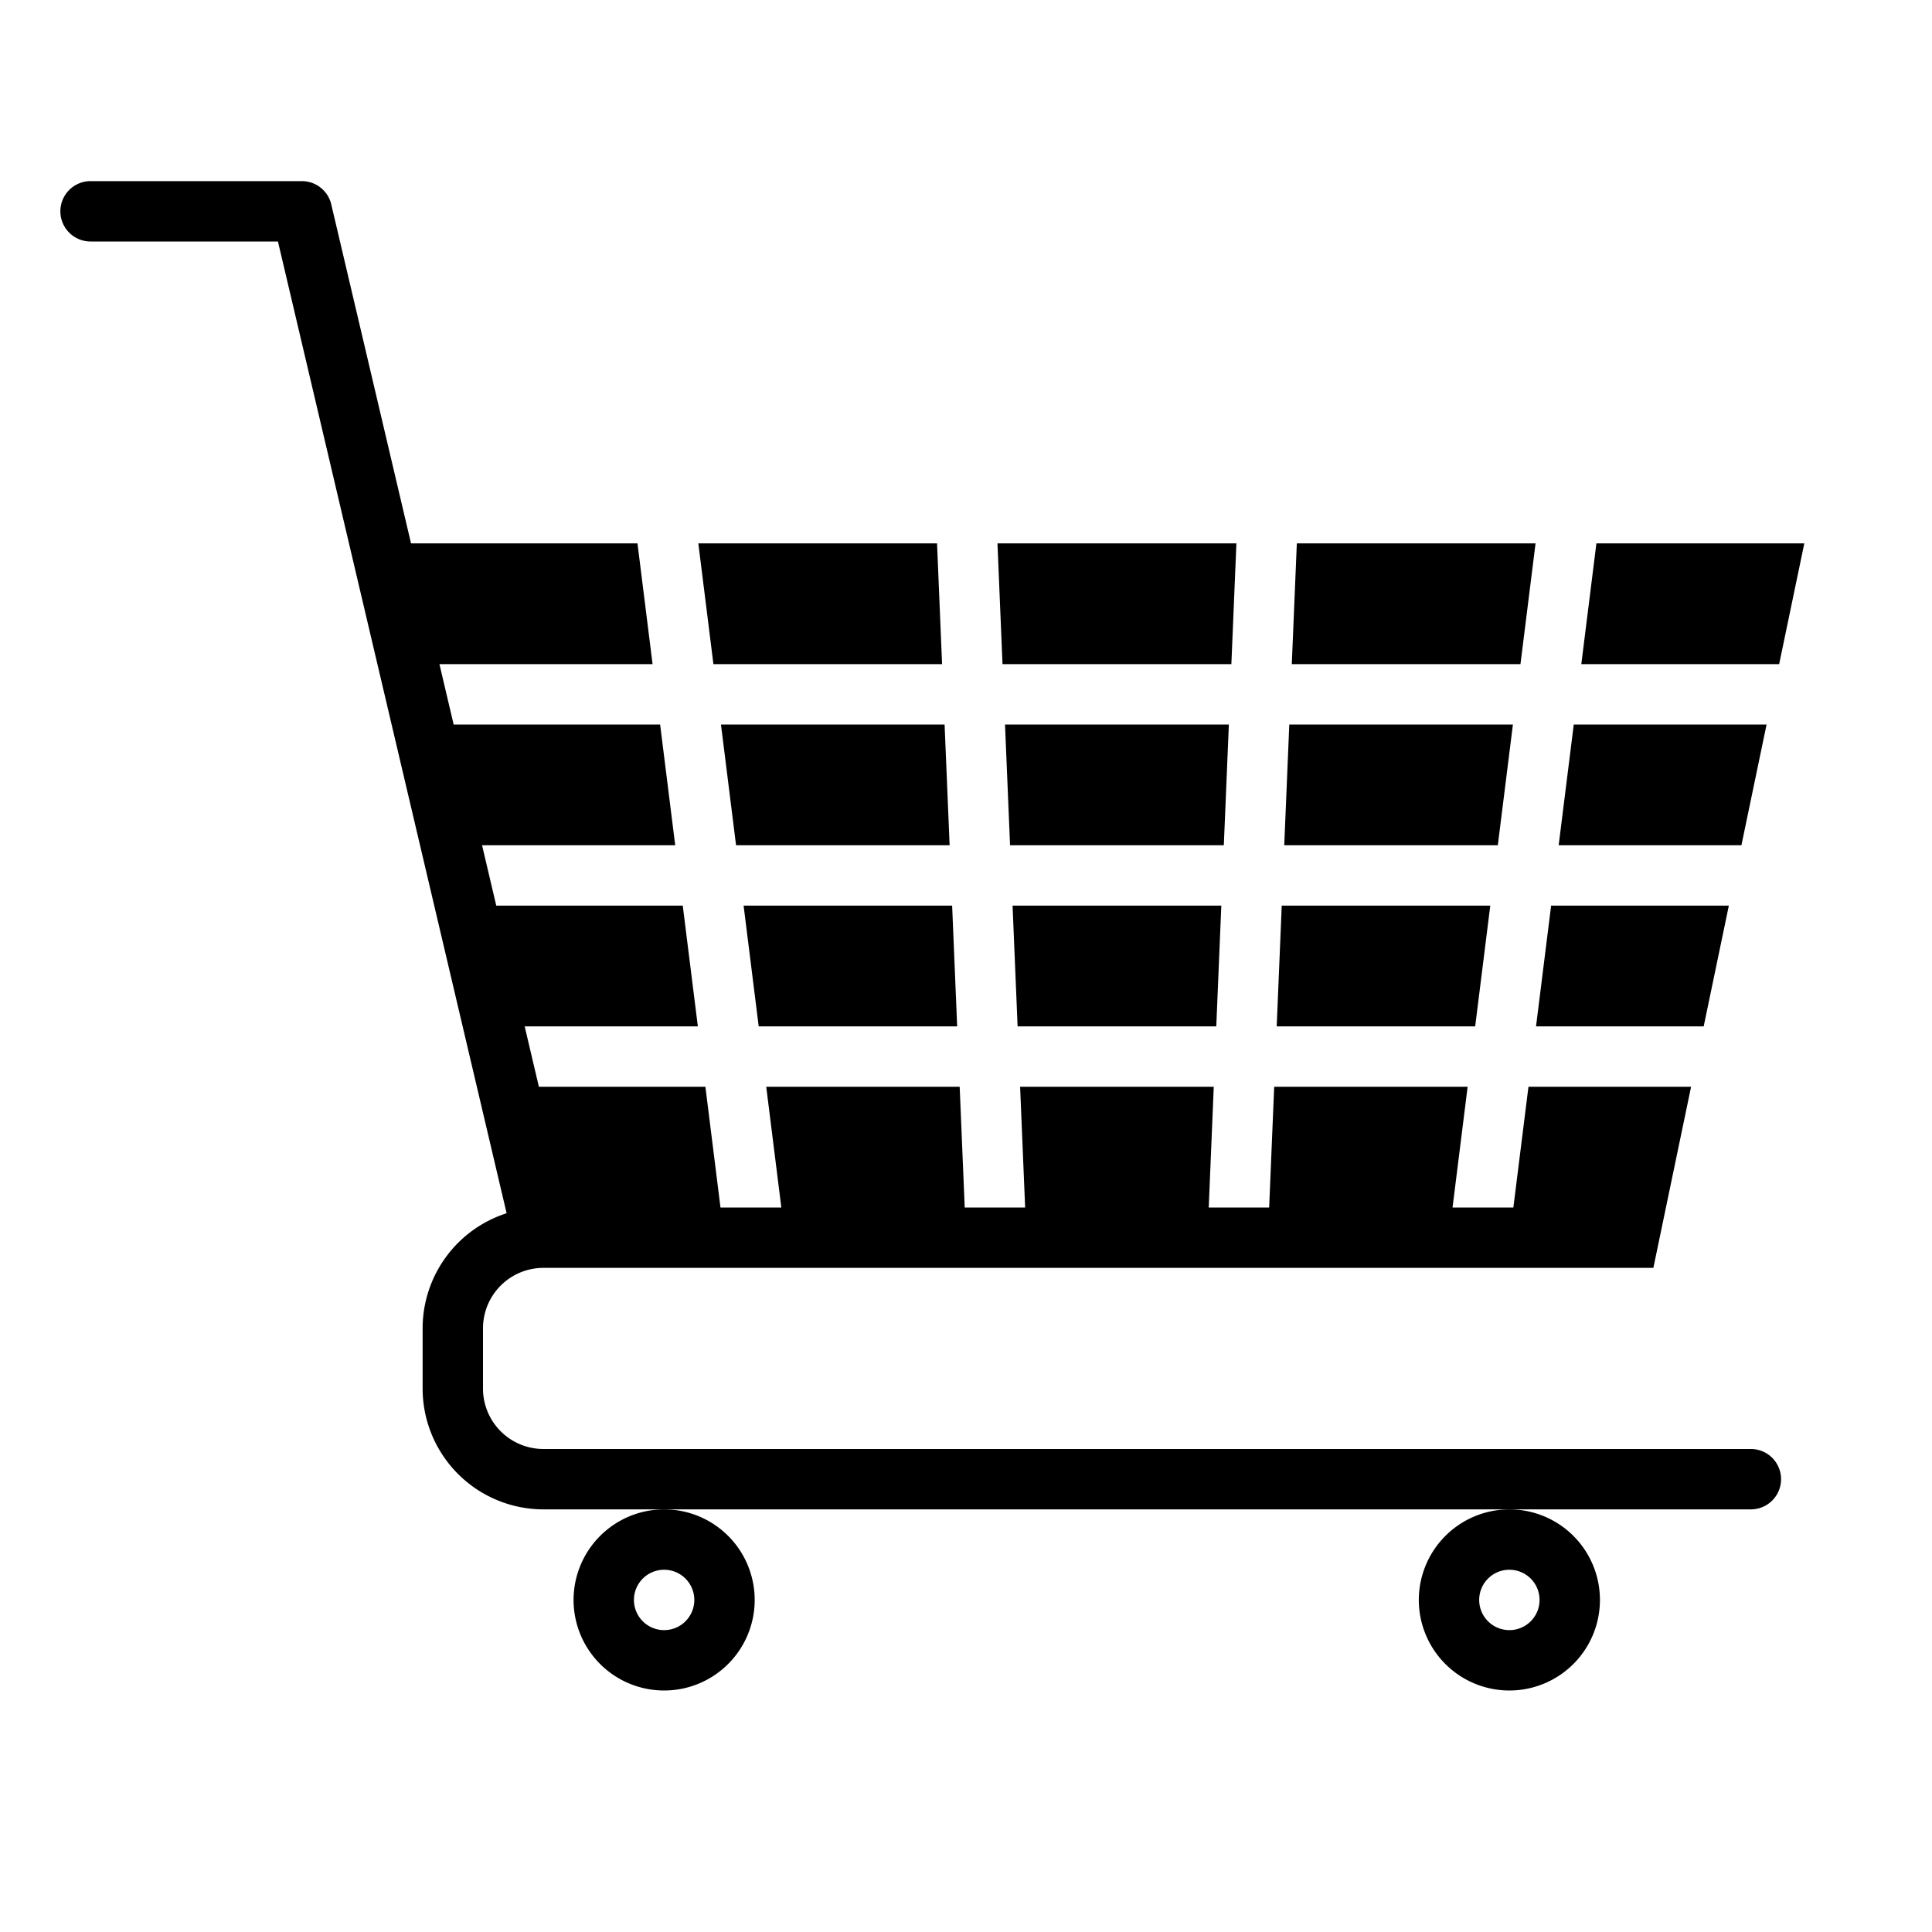 <svg id="Solid" height="512" viewBox="0 0 512 512" width="512" xmlns="http://www.w3.org/2000/svg"><path d="m195.063 224h56.597l-1.334-32h-59.263z"/><path d="m326.326 176 1.334-32h-63.32l1.334 32z"/><path d="m201.063 272h52.597l-1.334-32h-55.263z"/><path d="m249.66 176-1.334-32h-63.263l4 32z"/><path d="m152 424a24 24 0 1 0 24-24 24.028 24.028 0 0 0 -24 24zm24-8a8 8 0 1 1 -8 8 8 8 0 0 1 8-8z"/><path d="m376 424a24 24 0 1 0 24-24 24.028 24.028 0 0 0 -24 24zm24-8a8 8 0 1 1 -8 8 8 8 0 0 1 8-8z"/><path d="m325.66 192h-59.32l1.334 32h56.652z"/><path d="m322.326 272 1.334-32h-55.32l1.334 32z"/><path d="m478.161 144h-55.098l-4 32h52.432z"/><path d="m400.938 192h-59.264l-1.334 32h56.598z"/><path d="m394.938 240h-55.264l-1.334 32h52.598z"/><path d="m458.161 240h-47.098l-4 32h44.432z"/><path d="m406.938 144h-63.264l-1.334 32h60.598z"/><path d="m468.161 192h-51.098l-4 32h48.432z"/><path d="m464 384h-320a16.019 16.019 0 0 1 -16-16v-16a16.019 16.019 0 0 1 16-16h294.16l3.33-16 6.667-32h-43.1l-4 32h-16.119l4-32h-51.264l-1.334 32h-16.014l1.334-32h-51.32l1.334 32h-16.014l-1.334-32h-51.264l4 32h-16.124l-4-32h-44.127l-3.765-16h45.892l-4-32h-49.422l-3.765-16h51.187l-4-32h-54.716l-3.765-16h56.481l-4-32h-60.011l-21.137-89.83a8 8 0 0 0 -7.79-6.17h-56a8 8 0 0 0 0 16h49.66l60.6 257.522a32.055 32.055 0 0 0 -22.26 30.478v16a32.036 32.036 0 0 0 32 32h320a8 8 0 0 0 0-16z"/></svg>